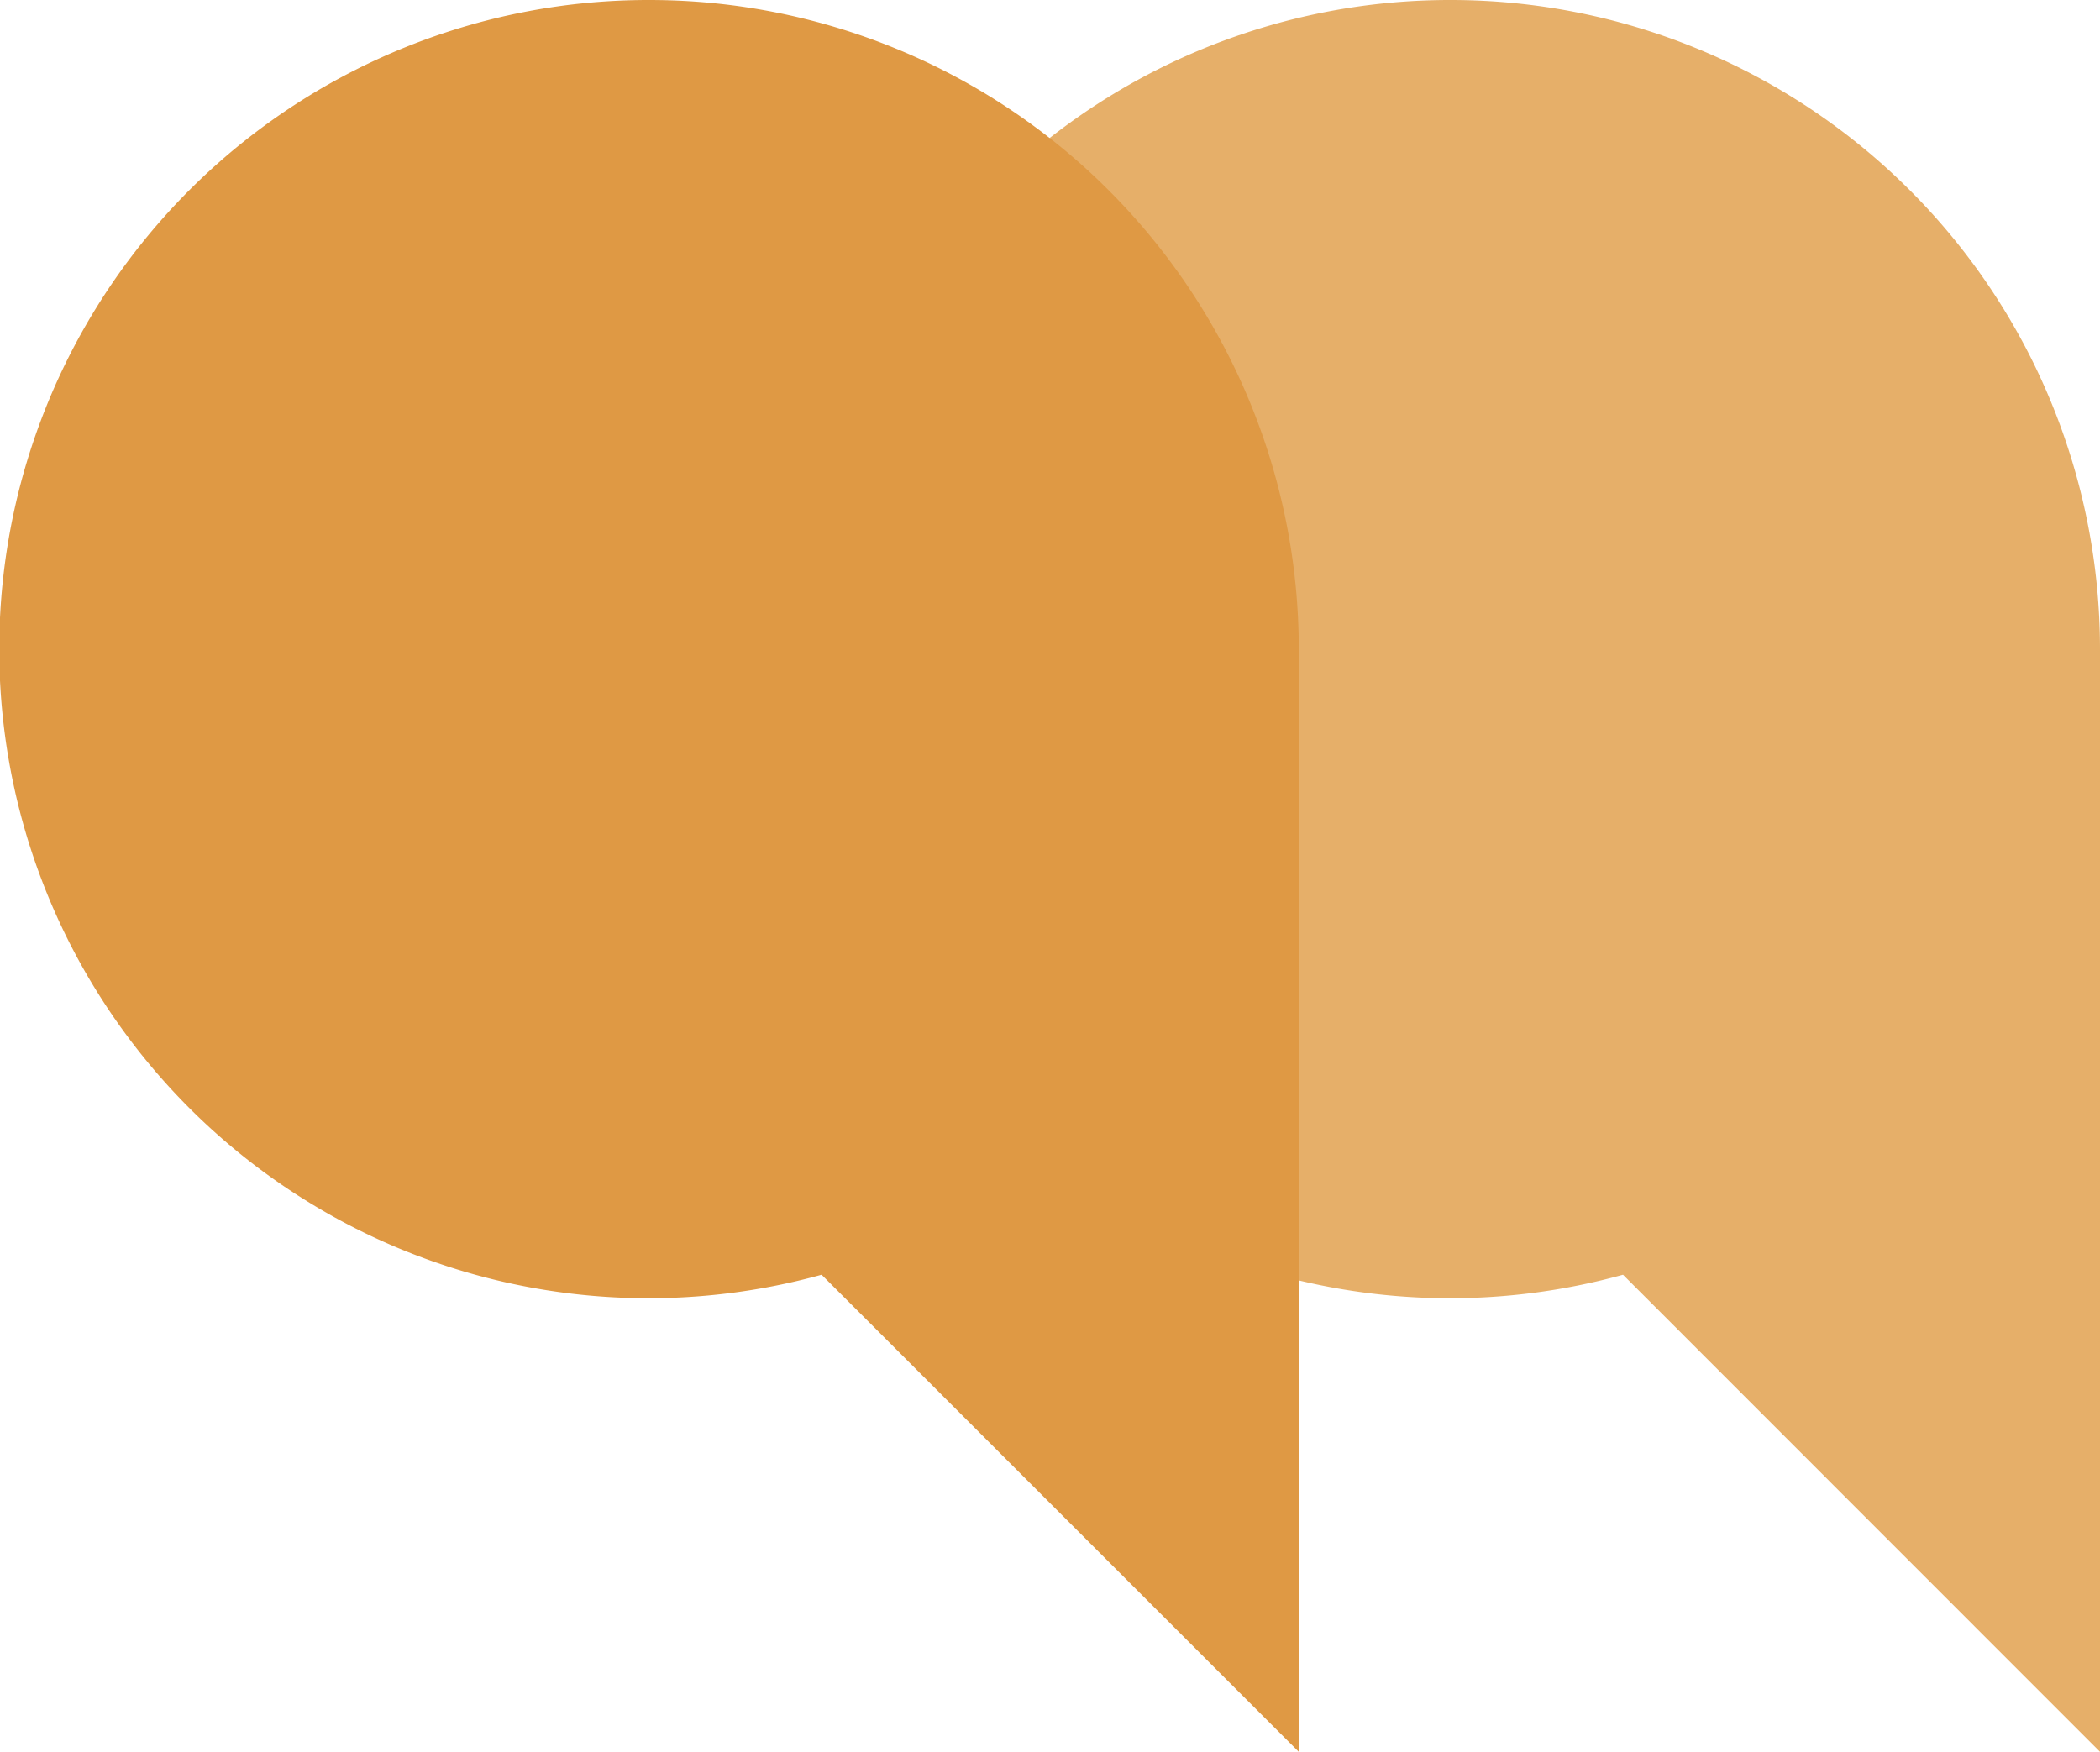 <svg xmlns="http://www.w3.org/2000/svg" viewBox="0 0 113.41 94.62"><defs><style>.cls-1{fill:#e6af69;}.cls-2{fill:#df9944;}</style></defs><g id="Calque_2" data-name="Calque 2"><g id="Calque_1-2" data-name="Calque 1"><path class="cls-1" d="M78.35,0a35.07,35.07,0,0,1,35.06,35.07V94.62L87.65,68.85A35.06,35.06,0,1,1,78.35,0"/><path class="cls-2" d="M35.07,0A35.07,35.07,0,0,1,70.14,35.07V94.62L44.37,68.85A35.06,35.06,0,1,1,35.07,0"/></g></g></svg>